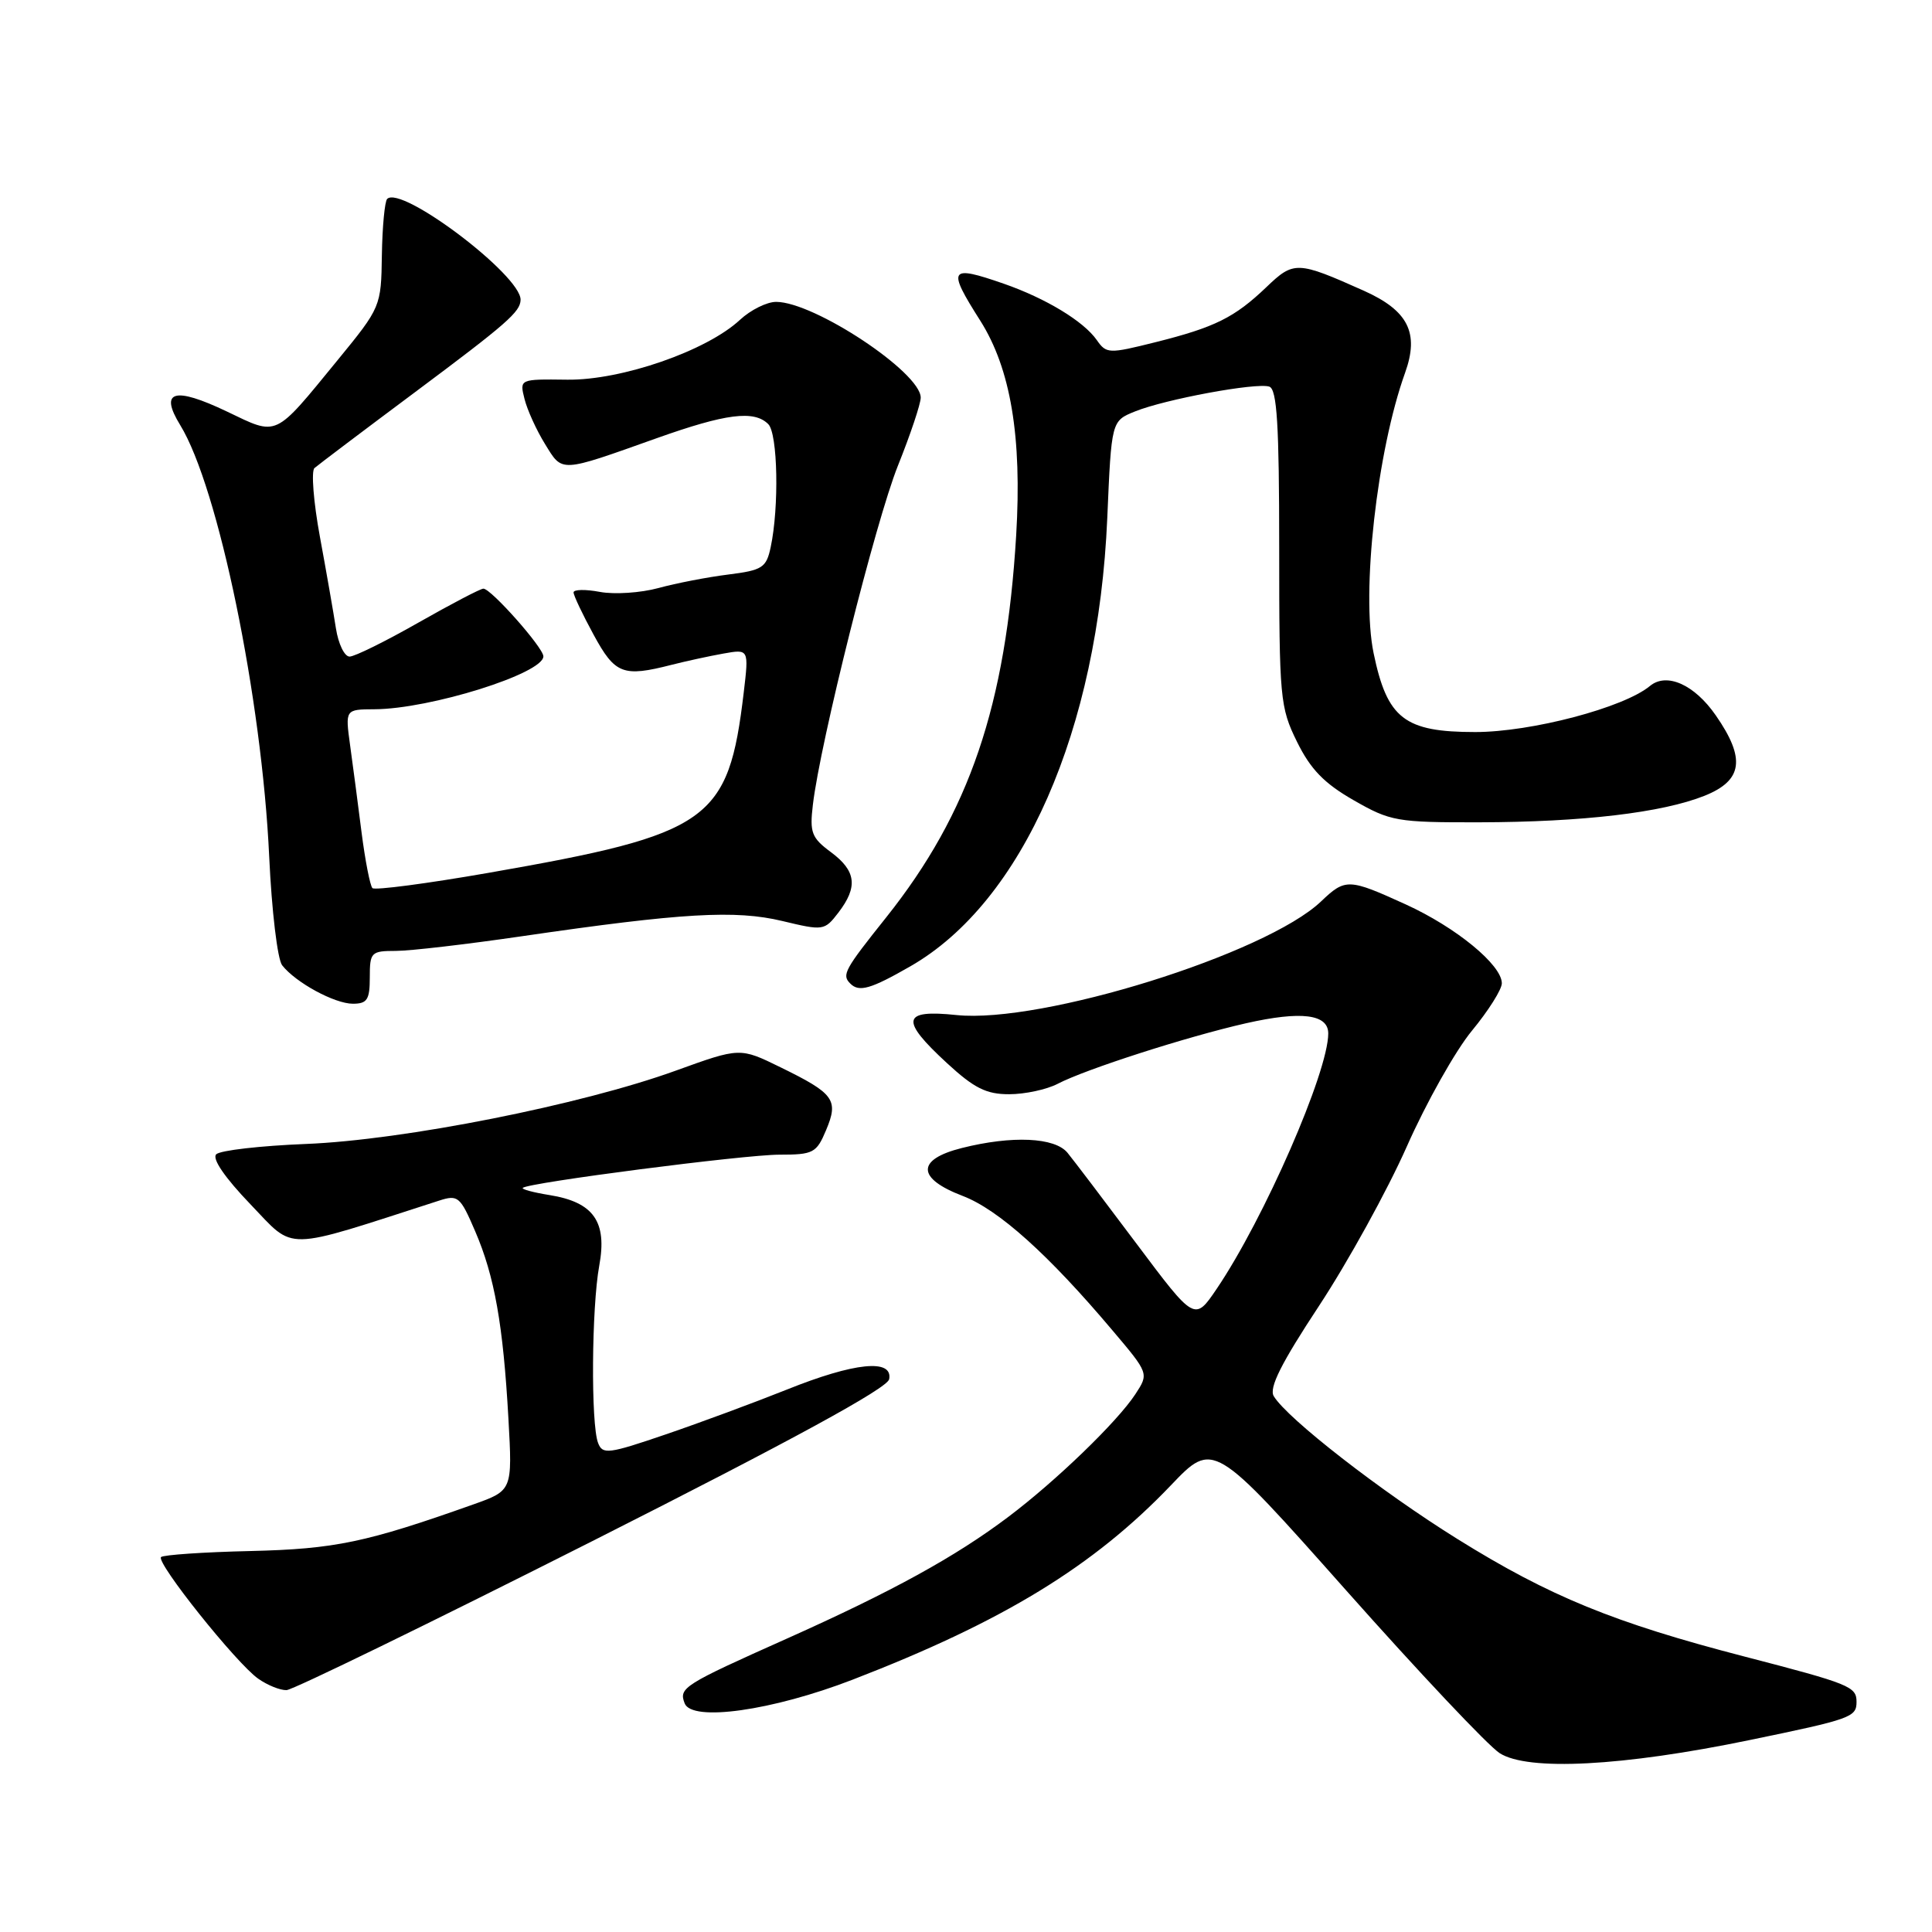 <?xml version="1.0" encoding="UTF-8" standalone="no"?>
<!DOCTYPE svg PUBLIC "-//W3C//DTD SVG 1.1//EN" "http://www.w3.org/Graphics/SVG/1.1/DTD/svg11.dtd" >
<svg xmlns="http://www.w3.org/2000/svg" xmlns:xlink="http://www.w3.org/1999/xlink" version="1.1" viewBox="0 0 256 256">
 <g >
 <path fill="currentColor"
d=" M 231.82 230.57 C 245.29 227.79 246.00 227.54 246.00 225.50 C 246.00 223.48 245.11 223.12 231.15 219.50 C 213.87 215.02 205.35 211.54 193.14 203.94 C 182.98 197.62 170.56 187.96 168.78 185.00 C 168.12 183.91 169.76 180.64 174.80 173.00 C 178.60 167.22 183.83 157.74 186.41 151.92 C 188.99 146.09 192.88 139.18 195.05 136.56 C 197.22 133.93 199.00 131.11 199.00 130.29 C 199.00 127.86 192.94 122.88 186.27 119.84 C 178.70 116.39 178.27 116.37 175.05 119.44 C 167.75 126.40 138.03 135.67 126.75 134.50 C 119.50 133.74 119.23 135.11 125.48 140.87 C 129.08 144.19 130.69 145.00 133.73 144.99 C 135.80 144.99 138.68 144.37 140.13 143.62 C 143.84 141.68 157.29 137.36 165.09 135.59 C 172.43 133.93 176.00 134.38 176.00 136.94 C 176.00 142.05 167.50 161.50 161.21 170.79 C 158.30 175.08 158.30 175.08 150.59 164.79 C 146.35 159.13 142.24 153.71 141.45 152.75 C 139.77 150.70 134.11 150.44 127.44 152.12 C 121.40 153.64 121.45 156.14 127.57 158.47 C 132.30 160.28 138.90 166.20 147.38 176.25 C 152.24 181.99 152.24 181.99 150.44 184.74 C 148.04 188.40 139.91 196.25 133.60 201.00 C 126.58 206.29 118.22 210.88 104.32 217.10 C 90.55 223.25 89.92 223.64 90.72 225.70 C 91.67 228.18 102.32 226.68 112.99 222.56 C 132.93 214.86 144.89 207.55 155.14 196.82 C 160.77 190.92 160.77 190.92 178.35 210.71 C 188.01 221.59 197.17 231.31 198.71 232.30 C 202.44 234.70 215.00 234.05 231.82 230.57 Z  M 78.50 204.20 C 104.97 190.83 117.60 183.94 117.82 182.75 C 118.33 180.01 113.22 180.53 104.28 184.12 C 100.00 185.83 92.77 188.51 88.20 190.07 C 80.62 192.66 79.84 192.76 79.25 191.20 C 78.28 188.71 78.39 173.26 79.40 167.73 C 80.48 161.87 78.66 159.29 72.80 158.35 C 70.67 158.01 69.08 157.58 69.27 157.40 C 69.96 156.71 98.63 153.00 103.27 153.00 C 107.77 153.00 108.19 152.78 109.46 149.75 C 111.15 145.74 110.54 144.90 103.42 141.42 C 98.05 138.79 98.05 138.79 89.56 141.86 C 77.03 146.40 53.48 151.07 40.54 151.58 C 34.52 151.82 29.17 152.43 28.65 152.95 C 28.07 153.53 29.80 156.05 33.19 159.58 C 39.18 165.81 37.24 165.84 58.18 159.09 C 60.69 158.28 60.98 158.53 62.96 163.14 C 65.53 169.11 66.67 175.50 67.37 188.00 C 67.90 197.50 67.90 197.50 62.70 199.35 C 48.50 204.39 44.39 205.25 33.19 205.52 C 26.97 205.66 21.64 206.03 21.34 206.32 C 20.64 207.03 31.33 220.42 34.22 222.44 C 35.44 223.30 37.13 223.98 37.97 223.95 C 38.81 223.92 57.05 215.03 78.50 204.20 Z  M 49.00 129.50 C 49.00 126.18 49.17 126.00 52.45 126.00 C 54.34 126.00 61.88 125.12 69.20 124.05 C 90.37 120.96 97.44 120.55 103.67 122.04 C 109.09 123.34 109.25 123.32 111.08 120.94 C 113.71 117.52 113.45 115.40 110.11 112.92 C 107.54 111.02 107.27 110.32 107.71 106.64 C 108.68 98.37 116.02 69.11 118.97 61.73 C 120.64 57.57 122.00 53.50 122.00 52.69 C 122.00 49.35 107.89 40.00 102.84 40.00 C 101.61 40.00 99.46 41.07 98.05 42.38 C 93.62 46.50 82.35 50.40 75.17 50.31 C 68.84 50.23 68.84 50.23 69.50 52.86 C 69.86 54.31 71.08 57.00 72.22 58.84 C 74.56 62.64 74.08 62.67 87.00 58.07 C 96.19 54.80 99.92 54.32 101.80 56.20 C 103.06 57.46 103.25 67.21 102.12 72.50 C 101.54 75.23 101.03 75.56 96.49 76.13 C 93.75 76.47 89.58 77.28 87.24 77.92 C 84.89 78.56 81.40 78.79 79.49 78.43 C 77.57 78.07 76.00 78.10 76.00 78.50 C 76.00 78.90 77.20 81.43 78.66 84.11 C 81.50 89.34 82.55 89.74 89.00 88.09 C 90.92 87.60 94.01 86.93 95.86 86.60 C 99.23 86.00 99.23 86.00 98.55 91.75 C 96.52 108.83 94.13 110.52 64.71 115.66 C 56.57 117.08 49.66 117.99 49.35 117.68 C 49.04 117.37 48.39 114.05 47.91 110.31 C 47.44 106.56 46.75 101.36 46.39 98.75 C 45.74 94.00 45.74 94.00 49.62 93.98 C 56.99 93.95 72.00 89.24 72.00 86.97 C 72.00 85.82 65.07 78.00 64.05 78.00 C 63.66 78.00 59.79 80.03 55.44 82.50 C 51.10 84.97 47.00 87.00 46.32 87.00 C 45.64 87.00 44.83 85.31 44.51 83.25 C 44.19 81.19 43.24 75.73 42.39 71.13 C 41.54 66.52 41.22 62.42 41.67 62.02 C 42.13 61.62 48.12 57.09 55.00 51.96 C 67.18 42.87 68.95 41.32 68.98 39.73 C 69.05 36.49 53.17 24.49 51.30 26.36 C 50.98 26.69 50.66 30.04 50.60 33.81 C 50.50 40.63 50.47 40.71 44.71 47.75 C 36.25 58.08 36.88 57.79 30.07 54.53 C 23.07 51.19 21.08 51.77 23.88 56.33 C 28.93 64.56 34.70 92.54 35.67 113.50 C 36.00 120.65 36.77 127.14 37.39 127.91 C 39.20 130.21 44.33 132.99 46.75 133.00 C 48.66 133.00 49.00 132.46 49.00 129.50 Z  M 120.63 128.04 C 135.52 119.50 145.51 96.76 146.72 68.64 C 147.27 55.78 147.27 55.78 150.39 54.52 C 154.39 52.90 166.49 50.66 168.19 51.23 C 169.21 51.58 169.50 56.26 169.50 72.59 C 169.50 92.54 169.61 93.72 171.86 98.29 C 173.65 101.93 175.46 103.80 179.36 106.03 C 184.24 108.83 185.08 108.98 196.00 108.96 C 209.71 108.93 220.23 107.69 225.87 105.44 C 230.93 103.41 231.33 100.52 227.35 94.79 C 224.52 90.70 220.83 89.06 218.62 90.90 C 215.16 93.77 202.91 97.00 195.47 97.00 C 186.10 97.00 183.81 95.23 182.01 86.55 C 180.35 78.55 182.46 59.75 186.18 49.40 C 188.08 44.11 186.60 41.16 180.71 38.52 C 171.89 34.58 171.44 34.56 167.80 38.05 C 163.58 42.08 160.99 43.37 153.08 45.35 C 146.92 46.89 146.60 46.88 145.33 45.06 C 143.58 42.56 138.57 39.53 133.00 37.59 C 125.76 35.08 125.47 35.53 129.89 42.49 C 133.92 48.85 135.43 57.88 134.65 70.91 C 133.29 93.50 128.46 107.70 117.44 121.54 C 111.87 128.52 111.51 129.18 112.67 130.33 C 113.83 131.50 115.37 131.06 120.63 128.04 Z "/>
</g>
</svg>
